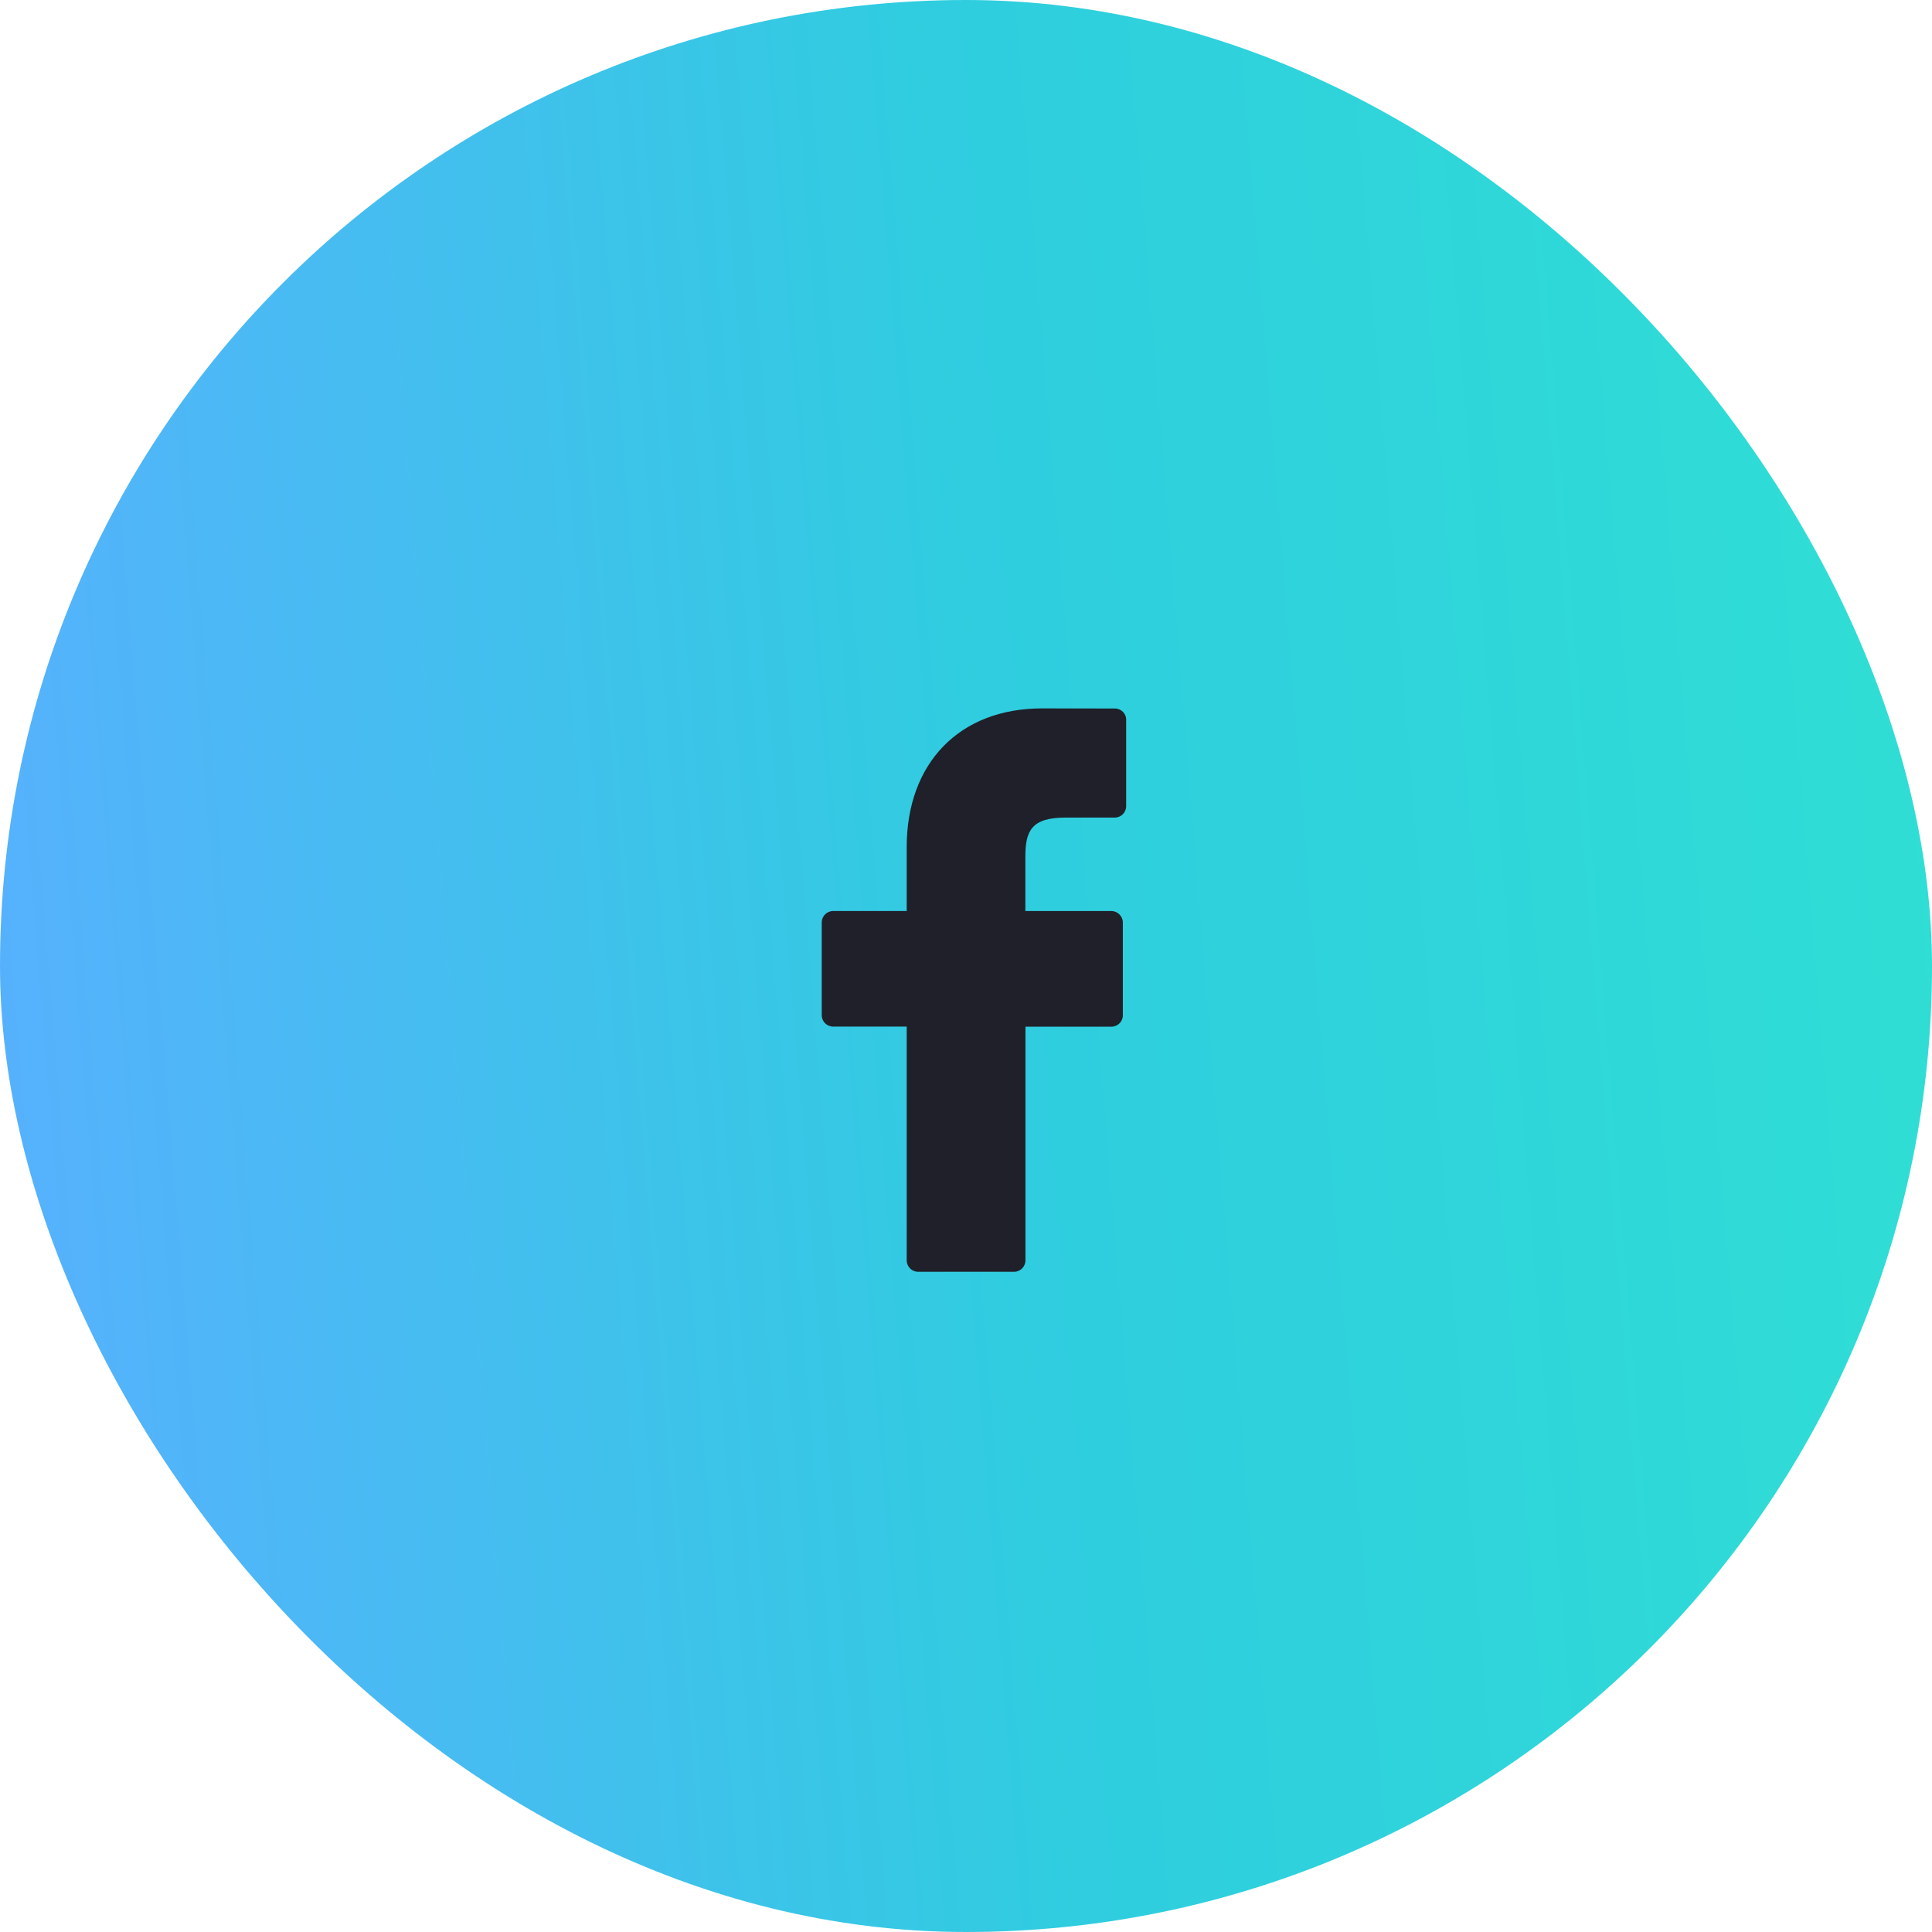 <svg width="100" height="100" viewBox="0 0 100 100" fill="none" xmlns="http://www.w3.org/2000/svg">
<rect width="100" height="100" rx="50" fill="url(#paint0_linear)"/>
<g clip-path="url(#clip0)">
<path d="M57.709 36.672L53.926 36.667C49.676 36.667 46.931 39.486 46.931 43.844V47.154H43.125C42.795 47.154 42.533 47.422 42.533 47.747V52.543C42.533 52.874 42.8 53.136 43.125 53.136H46.931V65.235C46.931 65.566 47.198 65.828 47.523 65.828H52.485C52.815 65.828 53.077 65.56 53.077 65.235V53.141H57.526C57.857 53.141 58.119 52.874 58.119 52.549V47.752C58.119 47.593 58.056 47.445 57.942 47.331C57.828 47.217 57.68 47.154 57.52 47.154H53.072V44.351C53.072 43.001 53.391 42.318 55.151 42.318H57.697C58.028 42.318 58.29 42.05 58.29 41.725V37.265C58.301 36.94 58.033 36.672 57.709 36.672Z" fill="#1F2029"/>
</g>
<defs>
<linearGradient id="paint0_linear" x1="100" y1="-3.68525e-05" x2="-7.385" y2="8.684" gradientUnits="userSpaceOnUse">
<stop stop-color="#2FDFD4"/>
<stop offset="0.479" stop-color="#2FCDDF"/>
<stop offset="1" stop-color="#59AFFF"/>
</linearGradient>
<clipPath id="clip0">
<rect x="35.833" y="36.667" width="29.167" height="29.167" fill="white"/>
</clipPath>
</defs>
</svg>
